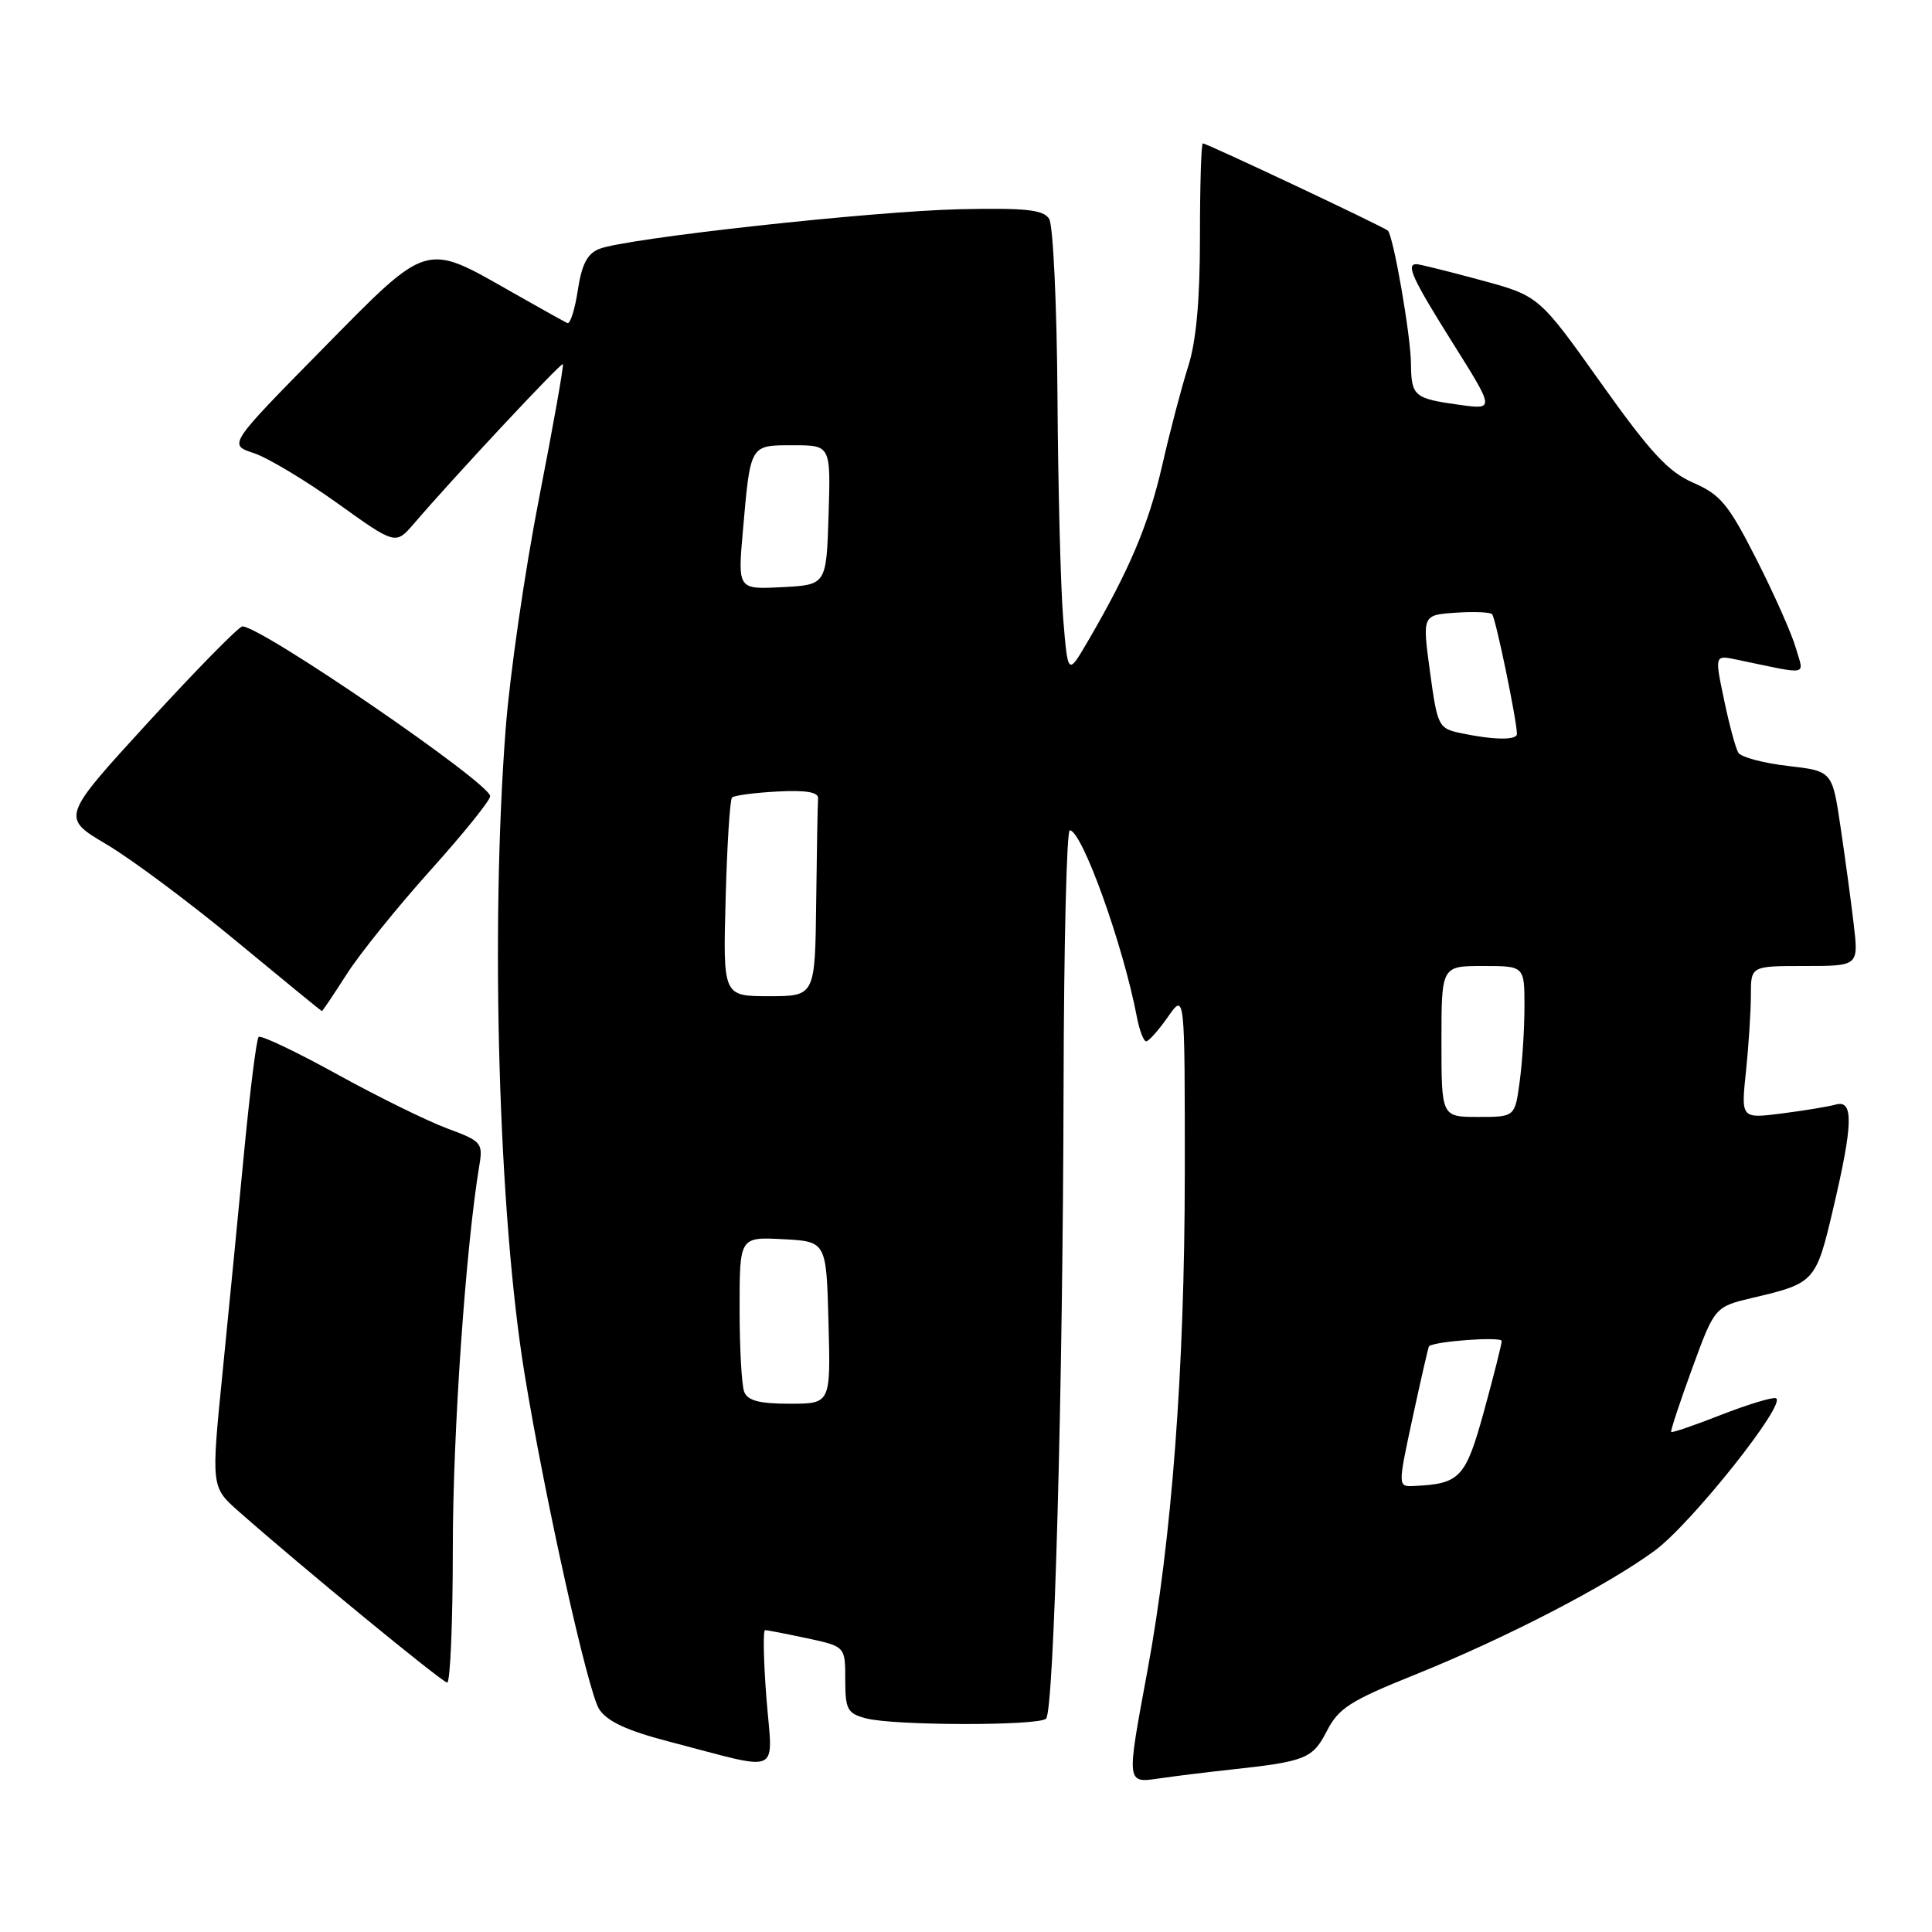 <?xml version="1.0" encoding="UTF-8" standalone="no"?>
<!DOCTYPE svg PUBLIC "-//W3C//DTD SVG 1.1//EN" "http://www.w3.org/Graphics/SVG/1.1/DTD/svg11.dtd" >
<svg xmlns="http://www.w3.org/2000/svg" xmlns:xlink="http://www.w3.org/1999/xlink" version="1.1" viewBox="0 0 256 256">
 <g >
 <path fill="currentColor"
d=" M 163.00 234.49 C 173.02 233.41 173.93 233.04 175.82 229.36 C 177.36 226.35 178.93 225.35 187.38 221.95 C 199.46 217.09 212.96 210.11 219.27 205.46 C 224.14 201.88 236.91 185.80 235.31 185.27 C 234.83 185.11 231.56 186.11 228.04 187.48 C 224.53 188.86 221.56 189.88 221.44 189.74 C 221.33 189.61 222.58 185.82 224.22 181.33 C 227.21 173.15 227.21 173.15 232.35 171.94 C 240.45 170.04 240.64 169.83 242.91 160.14 C 245.55 148.91 245.63 145.69 243.25 146.36 C 242.29 146.63 239.07 147.16 236.10 147.54 C 230.69 148.23 230.69 148.23 231.35 141.97 C 231.71 138.52 232.00 133.97 232.00 131.85 C 232.00 128.00 232.00 128.00 239.14 128.00 C 246.28 128.00 246.28 128.00 245.62 122.41 C 245.26 119.34 244.47 113.53 243.87 109.50 C 242.78 102.17 242.78 102.17 236.89 101.49 C 233.65 101.11 230.70 100.33 230.34 99.74 C 229.98 99.16 229.13 96.01 228.45 92.74 C 227.20 86.79 227.20 86.79 230.10 87.40 C 239.95 89.45 239.04 89.63 237.96 85.87 C 237.43 84.02 235.09 78.73 232.75 74.13 C 229.04 66.83 227.98 65.54 224.39 63.98 C 221.05 62.52 218.73 60.02 212.09 50.69 C 203.92 39.20 203.92 39.20 196.14 37.10 C 191.86 35.94 188.06 35.00 187.68 35.00 C 186.26 35.00 187.16 36.95 192.52 45.49 C 198.04 54.28 198.04 54.28 193.44 53.65 C 187.36 52.81 187.01 52.51 186.96 48.19 C 186.93 44.43 184.64 31.31 183.90 30.56 C 183.41 30.08 159.92 19.00 159.38 19.00 C 159.17 19.00 159.00 24.55 159.00 31.34 C 159.00 39.79 158.51 45.23 157.43 48.59 C 156.57 51.29 155.02 57.17 154.00 61.66 C 152.19 69.53 149.67 75.50 144.13 85.00 C 141.50 89.50 141.50 89.50 140.88 82.00 C 140.54 77.88 140.20 64.60 140.12 52.50 C 140.04 40.40 139.54 29.82 139.02 29.00 C 138.25 27.79 135.95 27.54 127.28 27.72 C 115.71 27.97 82.88 31.57 79.38 32.99 C 77.81 33.62 77.07 35.07 76.56 38.48 C 76.17 41.03 75.55 42.98 75.18 42.81 C 74.81 42.64 71.54 40.82 67.92 38.76 C 56.17 32.08 56.89 31.86 42.64 46.34 C 30.25 58.93 30.25 58.93 33.63 60.04 C 35.49 60.66 40.48 63.65 44.72 66.69 C 52.42 72.21 52.42 72.21 54.87 69.36 C 60.18 63.16 74.34 48.01 74.58 48.25 C 74.73 48.40 73.31 56.38 71.43 66.01 C 69.55 75.63 67.56 89.35 67.01 96.50 C 64.96 123.06 66.06 160.96 69.50 182.00 C 72.18 198.45 77.92 224.23 79.39 226.47 C 80.46 228.11 83.08 229.32 88.69 230.78 C 103.89 234.73 102.37 235.41 101.56 225.05 C 101.17 220.07 101.09 216.00 101.38 216.00 C 101.66 216.00 104.17 216.49 106.95 217.08 C 112.00 218.17 112.00 218.17 112.00 222.56 C 112.00 226.52 112.28 227.04 114.75 227.69 C 118.44 228.67 137.63 228.70 138.61 227.73 C 139.67 226.66 140.84 184.30 140.93 143.75 C 140.97 125.19 141.34 110.01 141.75 110.02 C 143.38 110.05 148.83 125.23 150.64 134.75 C 150.98 136.54 151.54 137.99 151.88 137.98 C 152.22 137.97 153.51 136.52 154.75 134.75 C 157.00 131.53 157.00 131.53 156.99 155.51 C 156.98 181.35 155.27 204.00 152.03 221.44 C 149.23 236.55 149.20 236.29 153.75 235.63 C 155.81 235.33 159.97 234.82 163.00 234.49 Z  M 60.00 205.13 C 60.00 189.87 61.71 165.24 63.52 154.39 C 64.01 151.45 63.78 151.19 59.27 149.53 C 56.65 148.56 50.06 145.32 44.64 142.33 C 39.22 139.34 34.55 137.12 34.27 137.40 C 33.99 137.68 33.15 144.34 32.39 152.20 C 31.64 160.07 30.34 173.37 29.50 181.77 C 27.97 197.04 27.97 197.04 31.63 200.27 C 40.06 207.71 58.56 222.89 59.25 222.95 C 59.66 222.98 60.00 214.96 60.00 205.13 Z  M 45.97 129.04 C 47.72 126.31 52.71 120.13 57.06 115.29 C 61.40 110.46 64.96 106.05 64.95 105.50 C 64.94 103.77 34.64 83.00 32.12 83.00 C 31.66 83.00 26.06 88.70 19.68 95.66 C 8.09 108.32 8.09 108.32 14.13 111.89 C 17.45 113.86 25.19 119.63 31.33 124.72 C 37.47 129.80 42.57 133.97 42.65 133.98 C 42.73 133.99 44.22 131.77 45.97 129.04 Z  M 187.20 187.75 C 188.30 182.66 189.27 178.45 189.35 178.38 C 190.17 177.71 199.00 177.08 198.98 177.69 C 198.98 178.13 197.92 182.31 196.64 186.98 C 194.20 195.84 193.48 196.62 187.35 196.90 C 185.21 197.00 185.21 197.00 187.20 187.75 Z  M 98.61 184.42 C 98.27 183.55 98.00 178.58 98.00 173.37 C 98.00 163.90 98.00 163.90 103.75 164.20 C 109.50 164.50 109.50 164.50 109.78 175.25 C 110.07 186.00 110.07 186.00 104.64 186.00 C 100.61 186.00 99.06 185.59 98.61 184.42 Z  M 191.00 138.00 C 191.00 128.00 191.00 128.00 196.50 128.00 C 202.00 128.00 202.00 128.00 202.00 133.36 C 202.00 136.31 201.71 140.81 201.36 143.36 C 200.73 148.00 200.73 148.00 195.86 148.00 C 191.00 148.00 191.00 148.00 191.00 138.00 Z  M 96.15 119.08 C 96.34 111.98 96.72 105.94 97.00 105.67 C 97.28 105.40 99.97 105.04 103.00 104.88 C 106.82 104.68 108.47 104.96 108.40 105.80 C 108.34 106.46 108.23 112.62 108.15 119.50 C 108.00 132.00 108.00 132.00 101.90 132.00 C 95.80 132.00 95.80 132.00 96.15 119.08 Z  M 193.50 97.13 C 190.61 96.52 190.46 96.21 189.48 89.00 C 188.46 81.50 188.46 81.50 192.84 81.19 C 195.25 81.02 197.44 81.11 197.71 81.38 C 198.17 81.83 201.00 95.50 201.00 97.25 C 201.00 98.11 197.88 98.06 193.50 97.13 Z  M 98.44 70.30 C 99.45 58.81 99.34 59.00 105.10 59.00 C 110.08 59.00 110.08 59.00 109.79 68.25 C 109.50 77.50 109.50 77.50 103.63 77.80 C 97.75 78.11 97.75 78.11 98.44 70.30 Z "/>
</g>
</svg>
